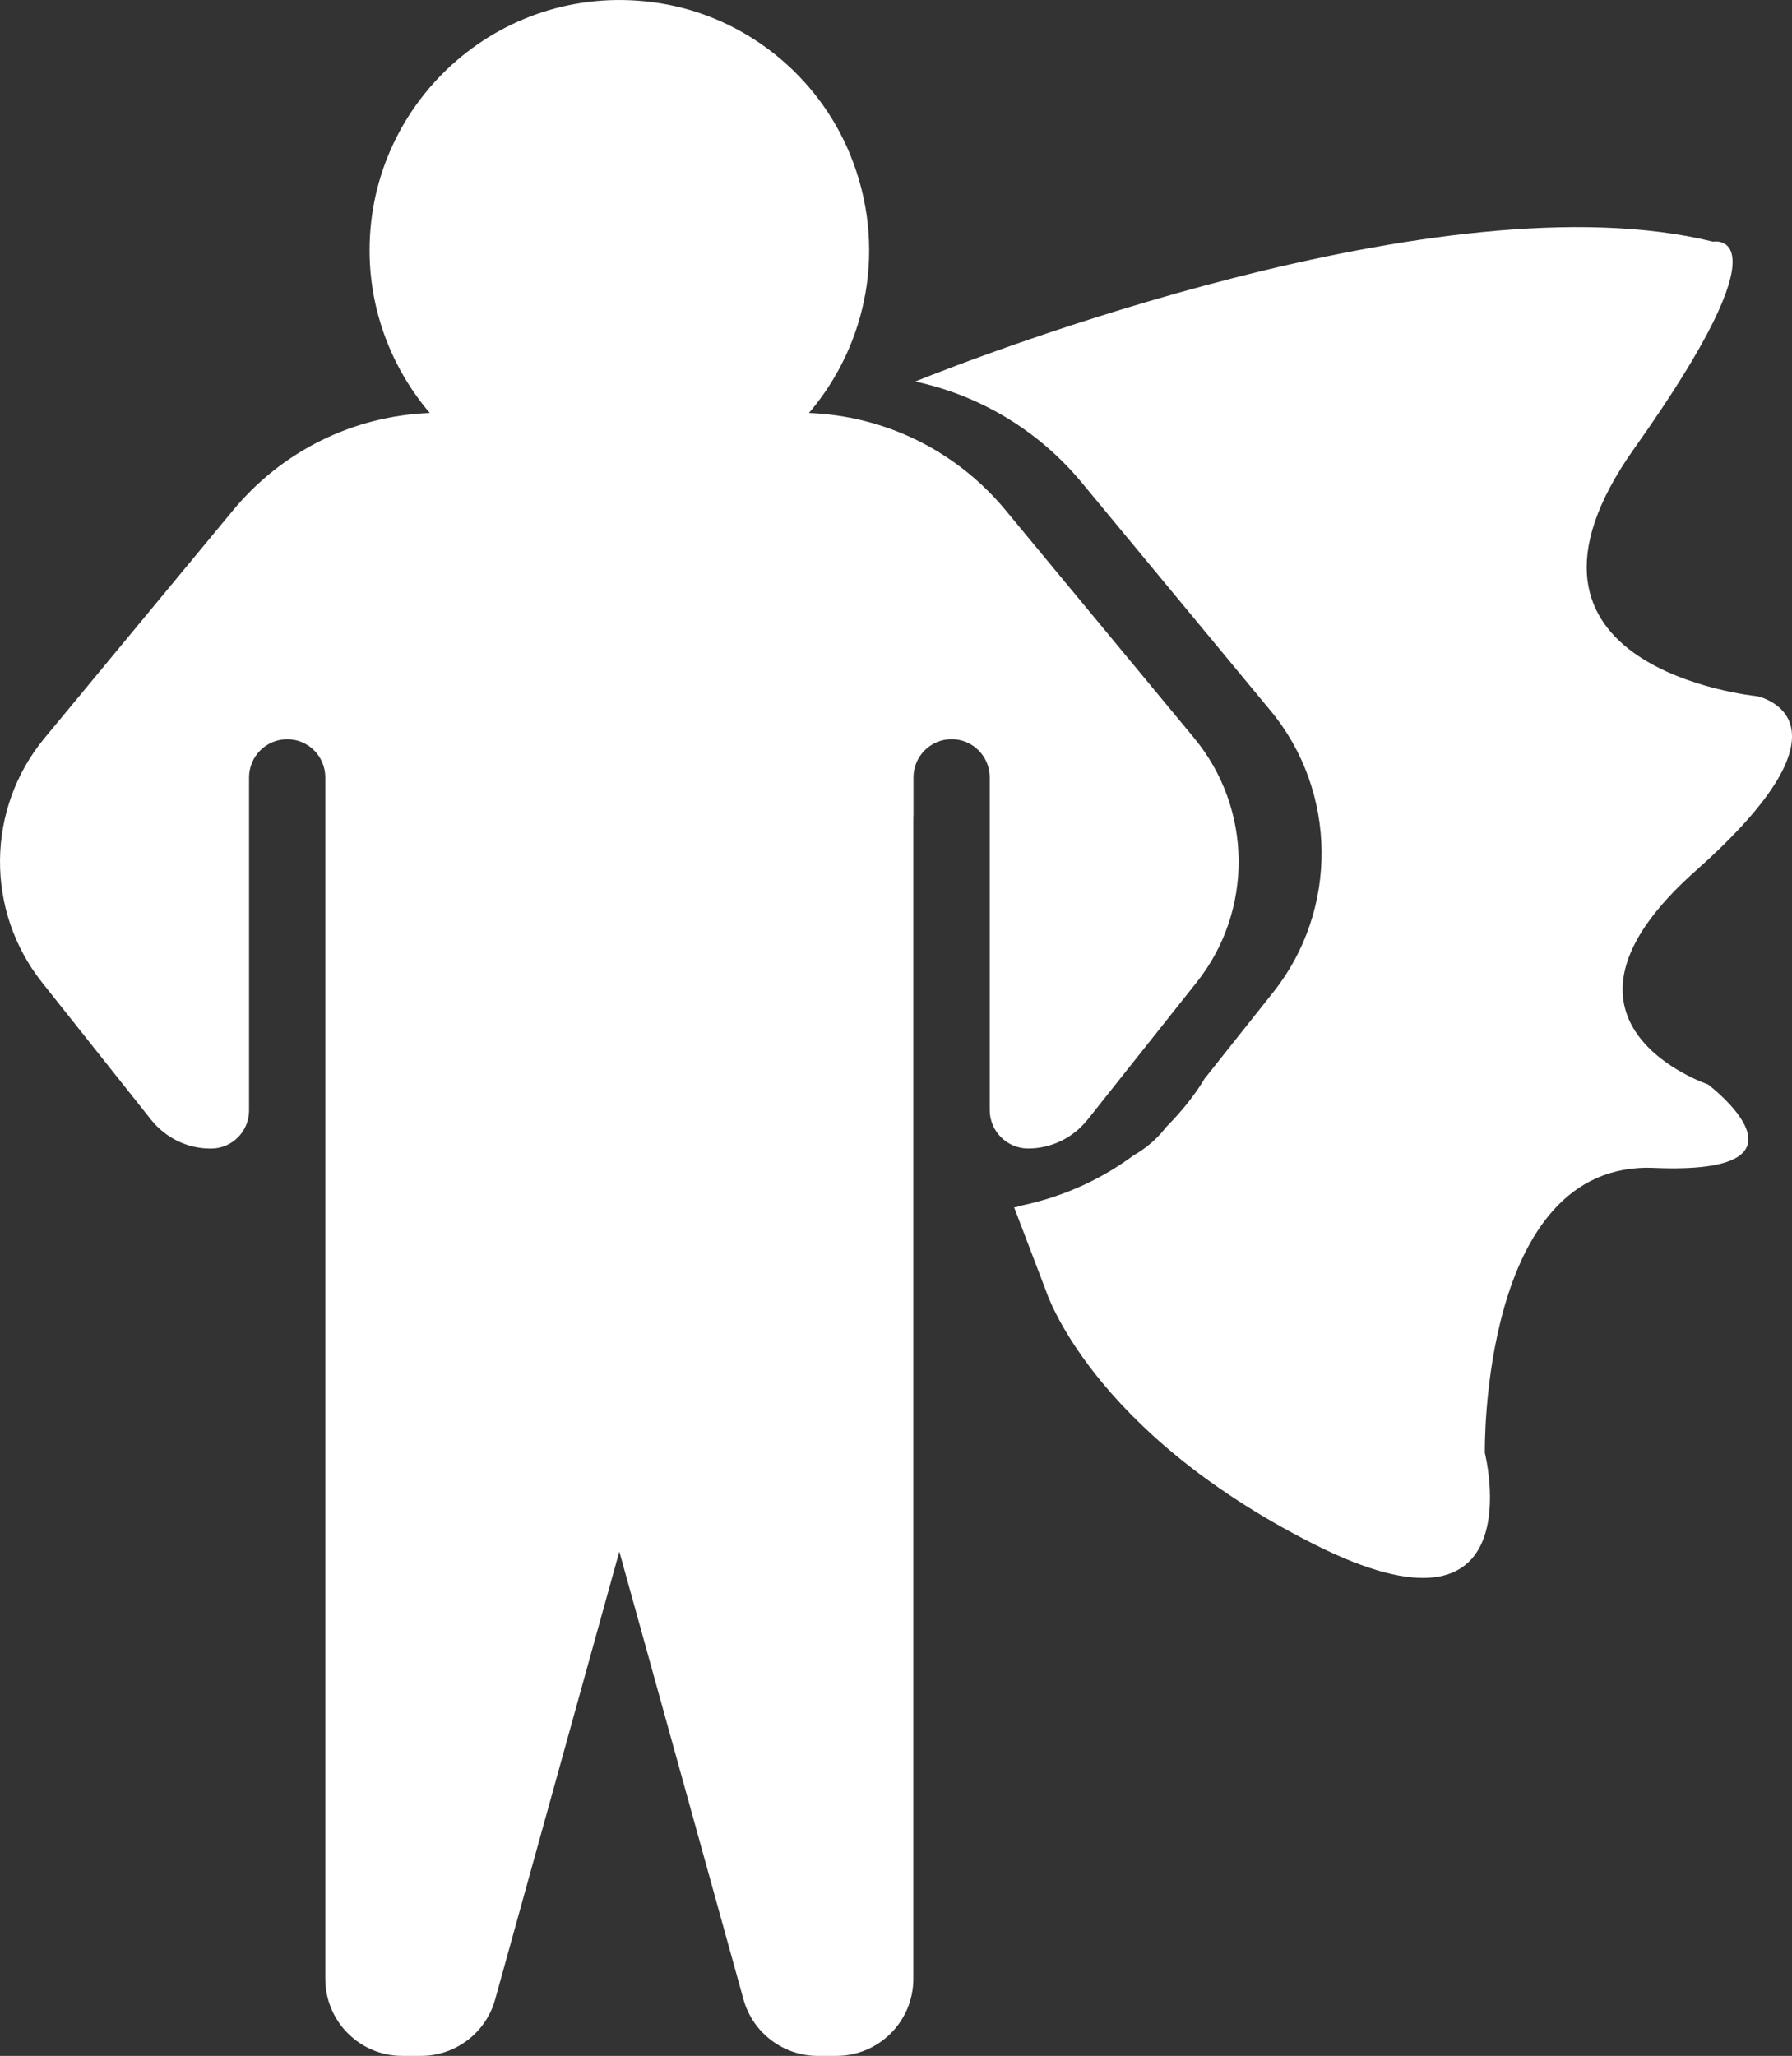 <?xml version="1.0" encoding="UTF-8"?>
<svg id="Layer_1" data-name="Layer 1" xmlns="http://www.w3.org/2000/svg" viewBox="0 0 304.07 348.81">
  <rect x="0" y="0" width="304.07" height="348.81" fill="#333333" stroke="none"/>
  <defs>
    <style>
      .cls-1 {
        fill: #fff;
        stroke-width: 0px;
      }
    </style>
  </defs>
  <path class="cls-1" d="M202.63,125.22l-32.01-38.67c-8.32-10.05-20.4-15.99-33.36-16.48,9.88-11.56,13.38-28.18,7.01-43.81-5.51-13.53-17.88-23.42-32.29-25.71-26.4-4.19-49.27,16.24-49.27,41.92,0,10.24,3.74,20.01,10.22,27.6-12.96.49-25.04,6.43-33.36,16.48L7.56,125.22c-9.92,11.98-10.09,29.29-.42,41.47l18.45,23.23c2.5,3.15,6.19,4.95,10.14,4.95h.09c3.56-.01,6.44-2.91,6.44-6.47v-56.49c0-3.58,2.9-6.49,6.47-6.49h0c3.58,0,6.47,2.9,6.47,6.49v203.82c0,7.22,5.84,13.08,13.05,13.08h3.19c5.86,0,11.01-3.92,12.58-9.58l21.07-75.99,21.07,75.99c1.56,5.64,6.74,9.58,12.58,9.58h3.19c7.21,0,13.05-5.86,13.05-13.08v-197.18s.02-.06.02-.09v-6.56c0-3.58,2.9-6.49,6.47-6.49h0c3.58,0,6.47,2.9,6.47,6.49v56.42c0,3.6,2.91,6.53,6.51,6.54h0c3.94,0,7.64-1.8,10.14-4.95l18.45-23.23c9.67-12.18,9.5-29.49-.42-41.47Z"/>
  <path class="cls-1" d="M289.83,183.99s-31.2-10.42-2.08-36.27c29.12-25.85,10.4-29.6,10.4-29.6,0,0-47.43-4.59-20.8-42.1,26.63-37.52,13.31-35.02,13.31-35.02-45.9-11.3-125.22,19.65-135.37,23.73,11,2.35,20.97,8.33,28.3,17.19l32.01,38.67c11.35,13.71,11.55,33.77.48,47.71l-11.7,14.73s-2.09,3.77-6.54,8.23l-.21.27c-1.48,1.87-3.28,3.36-5.28,4.49-4.82,3.58-11.21,6.91-19.27,8.57-.44.18-.8.29-1.01.23l5.41,14.17s7.49,23.76,45.35,42.94c37.86,19.18,29.12-15.42,29.12-15.42,0,0-.83-49.61,28.71-48.36,29.54,1.25,9.15-14.17,9.15-14.17Z"/>
</svg>